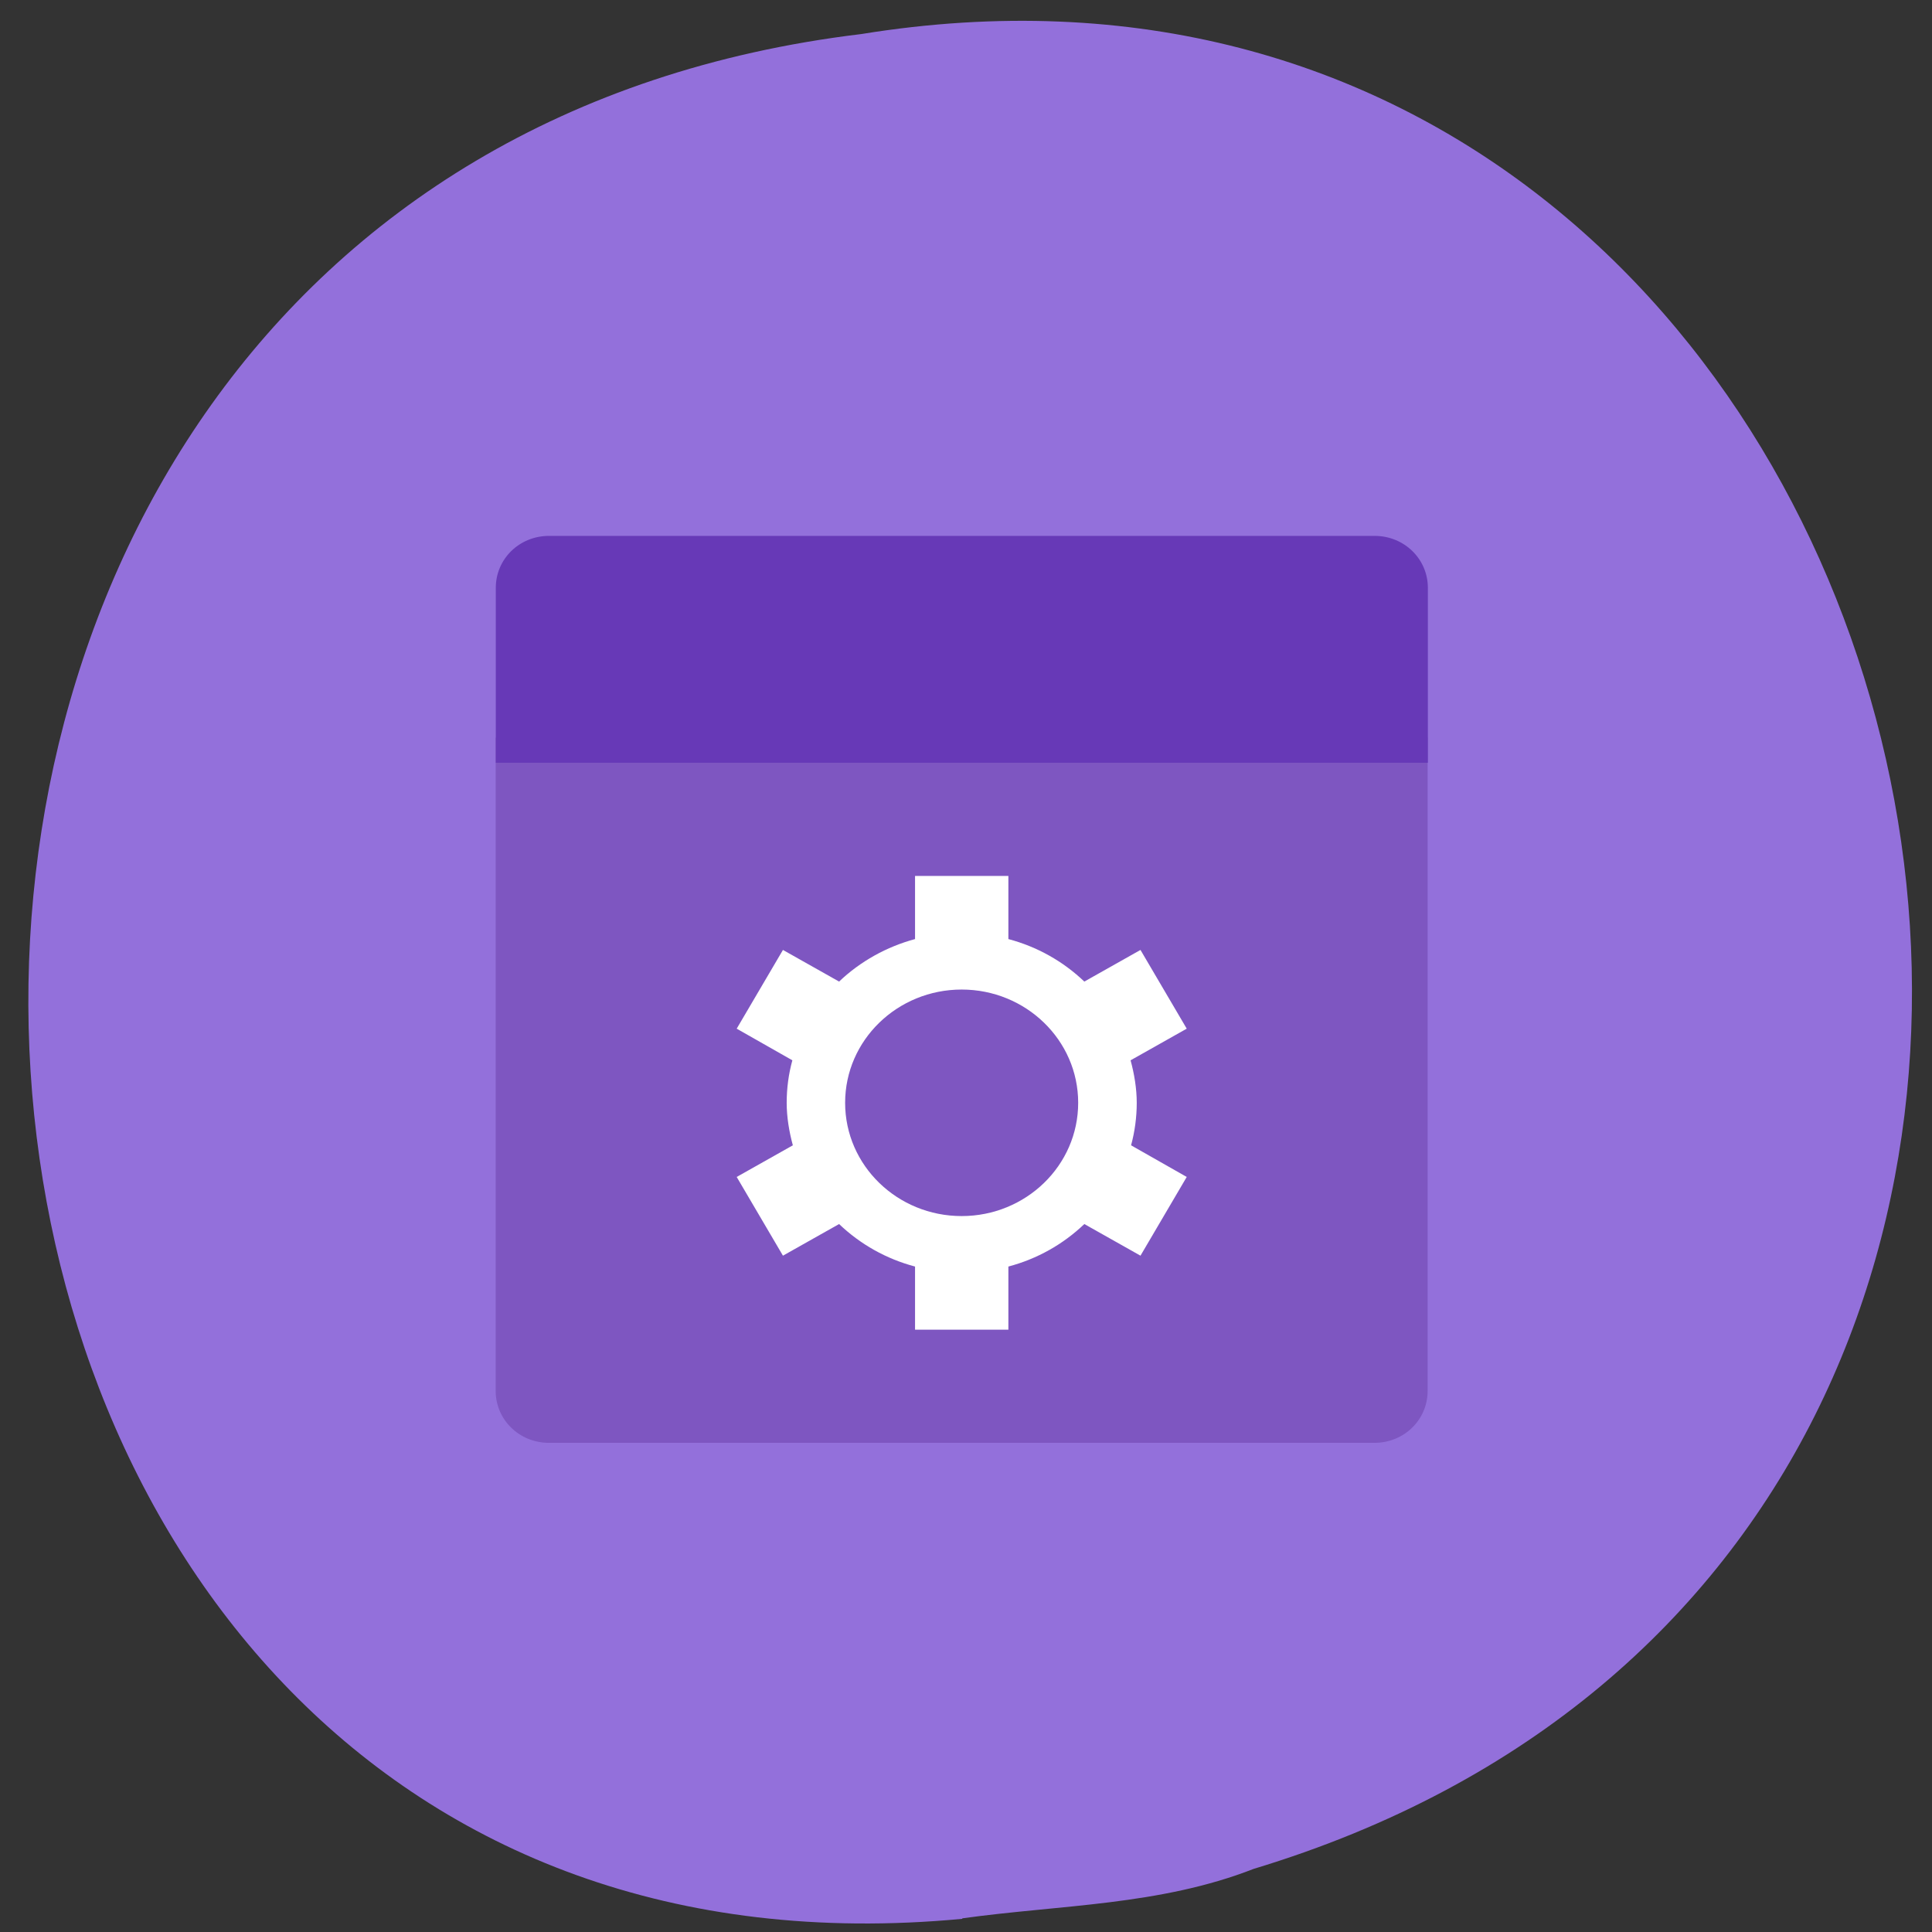 <svg xmlns="http://www.w3.org/2000/svg" viewBox="0 0 16 16"><rect x="0" y="0" width="16" height="16" fill="#333333" stroke="none"/><path d="m 7.969 15.891 c -9.59 0.906 -10.707 -14.418 -0.836 -15.609 c 9.113 -1.477 12.43 12.418 3.25 15.195 c -0.781 0.305 -1.605 0.297 -2.414 0.41" fill="#9370db"/><path d="m 4.105 6.109 v 5.41 c 0 0.238 0.195 0.43 0.441 0.43 h 6.836 c 0.246 0 0.441 -0.191 0.441 -0.43 v -5.41 h -3.859" fill="#7e56c1"/><path d="m 7.578 7.254 v 0.523 c -0.234 0.063 -0.453 0.184 -0.629 0.352 l -0.465 -0.262 l -0.383 0.652 l 0.461 0.262 c -0.031 0.113 -0.047 0.23 -0.047 0.352 c 0 0.117 0.02 0.238 0.051 0.352 l -0.465 0.262 l 0.383 0.652 l 0.465 -0.262 c 0.176 0.168 0.391 0.289 0.629 0.352 v 0.523 h 0.773 v -0.523 c 0.238 -0.063 0.453 -0.184 0.629 -0.352 l 0.465 0.262 l 0.383 -0.652 l -0.461 -0.262 c 0.031 -0.113 0.047 -0.234 0.047 -0.352 c 0 -0.117 -0.02 -0.238 -0.051 -0.352 l 0.465 -0.262 l -0.383 -0.652 l -0.465 0.262 c -0.176 -0.168 -0.391 -0.289 -0.629 -0.352 v -0.523 m -0.387 0.941 c 0.531 0 0.965 0.418 0.965 0.938 c 0 0.52 -0.434 0.938 -0.965 0.938 c -0.531 0 -0.965 -0.418 -0.965 -0.938 c 0 -0.52 0.434 -0.938 0.965 -0.938" fill="#fff"/><path d="m 4.547 4.438 c -0.246 0 -0.441 0.191 -0.441 0.43 v 1.449 h 7.719 v -1.449 c 0 -0.238 -0.195 -0.43 -0.441 -0.43 h -3.418" fill="#6739b7"/></svg>